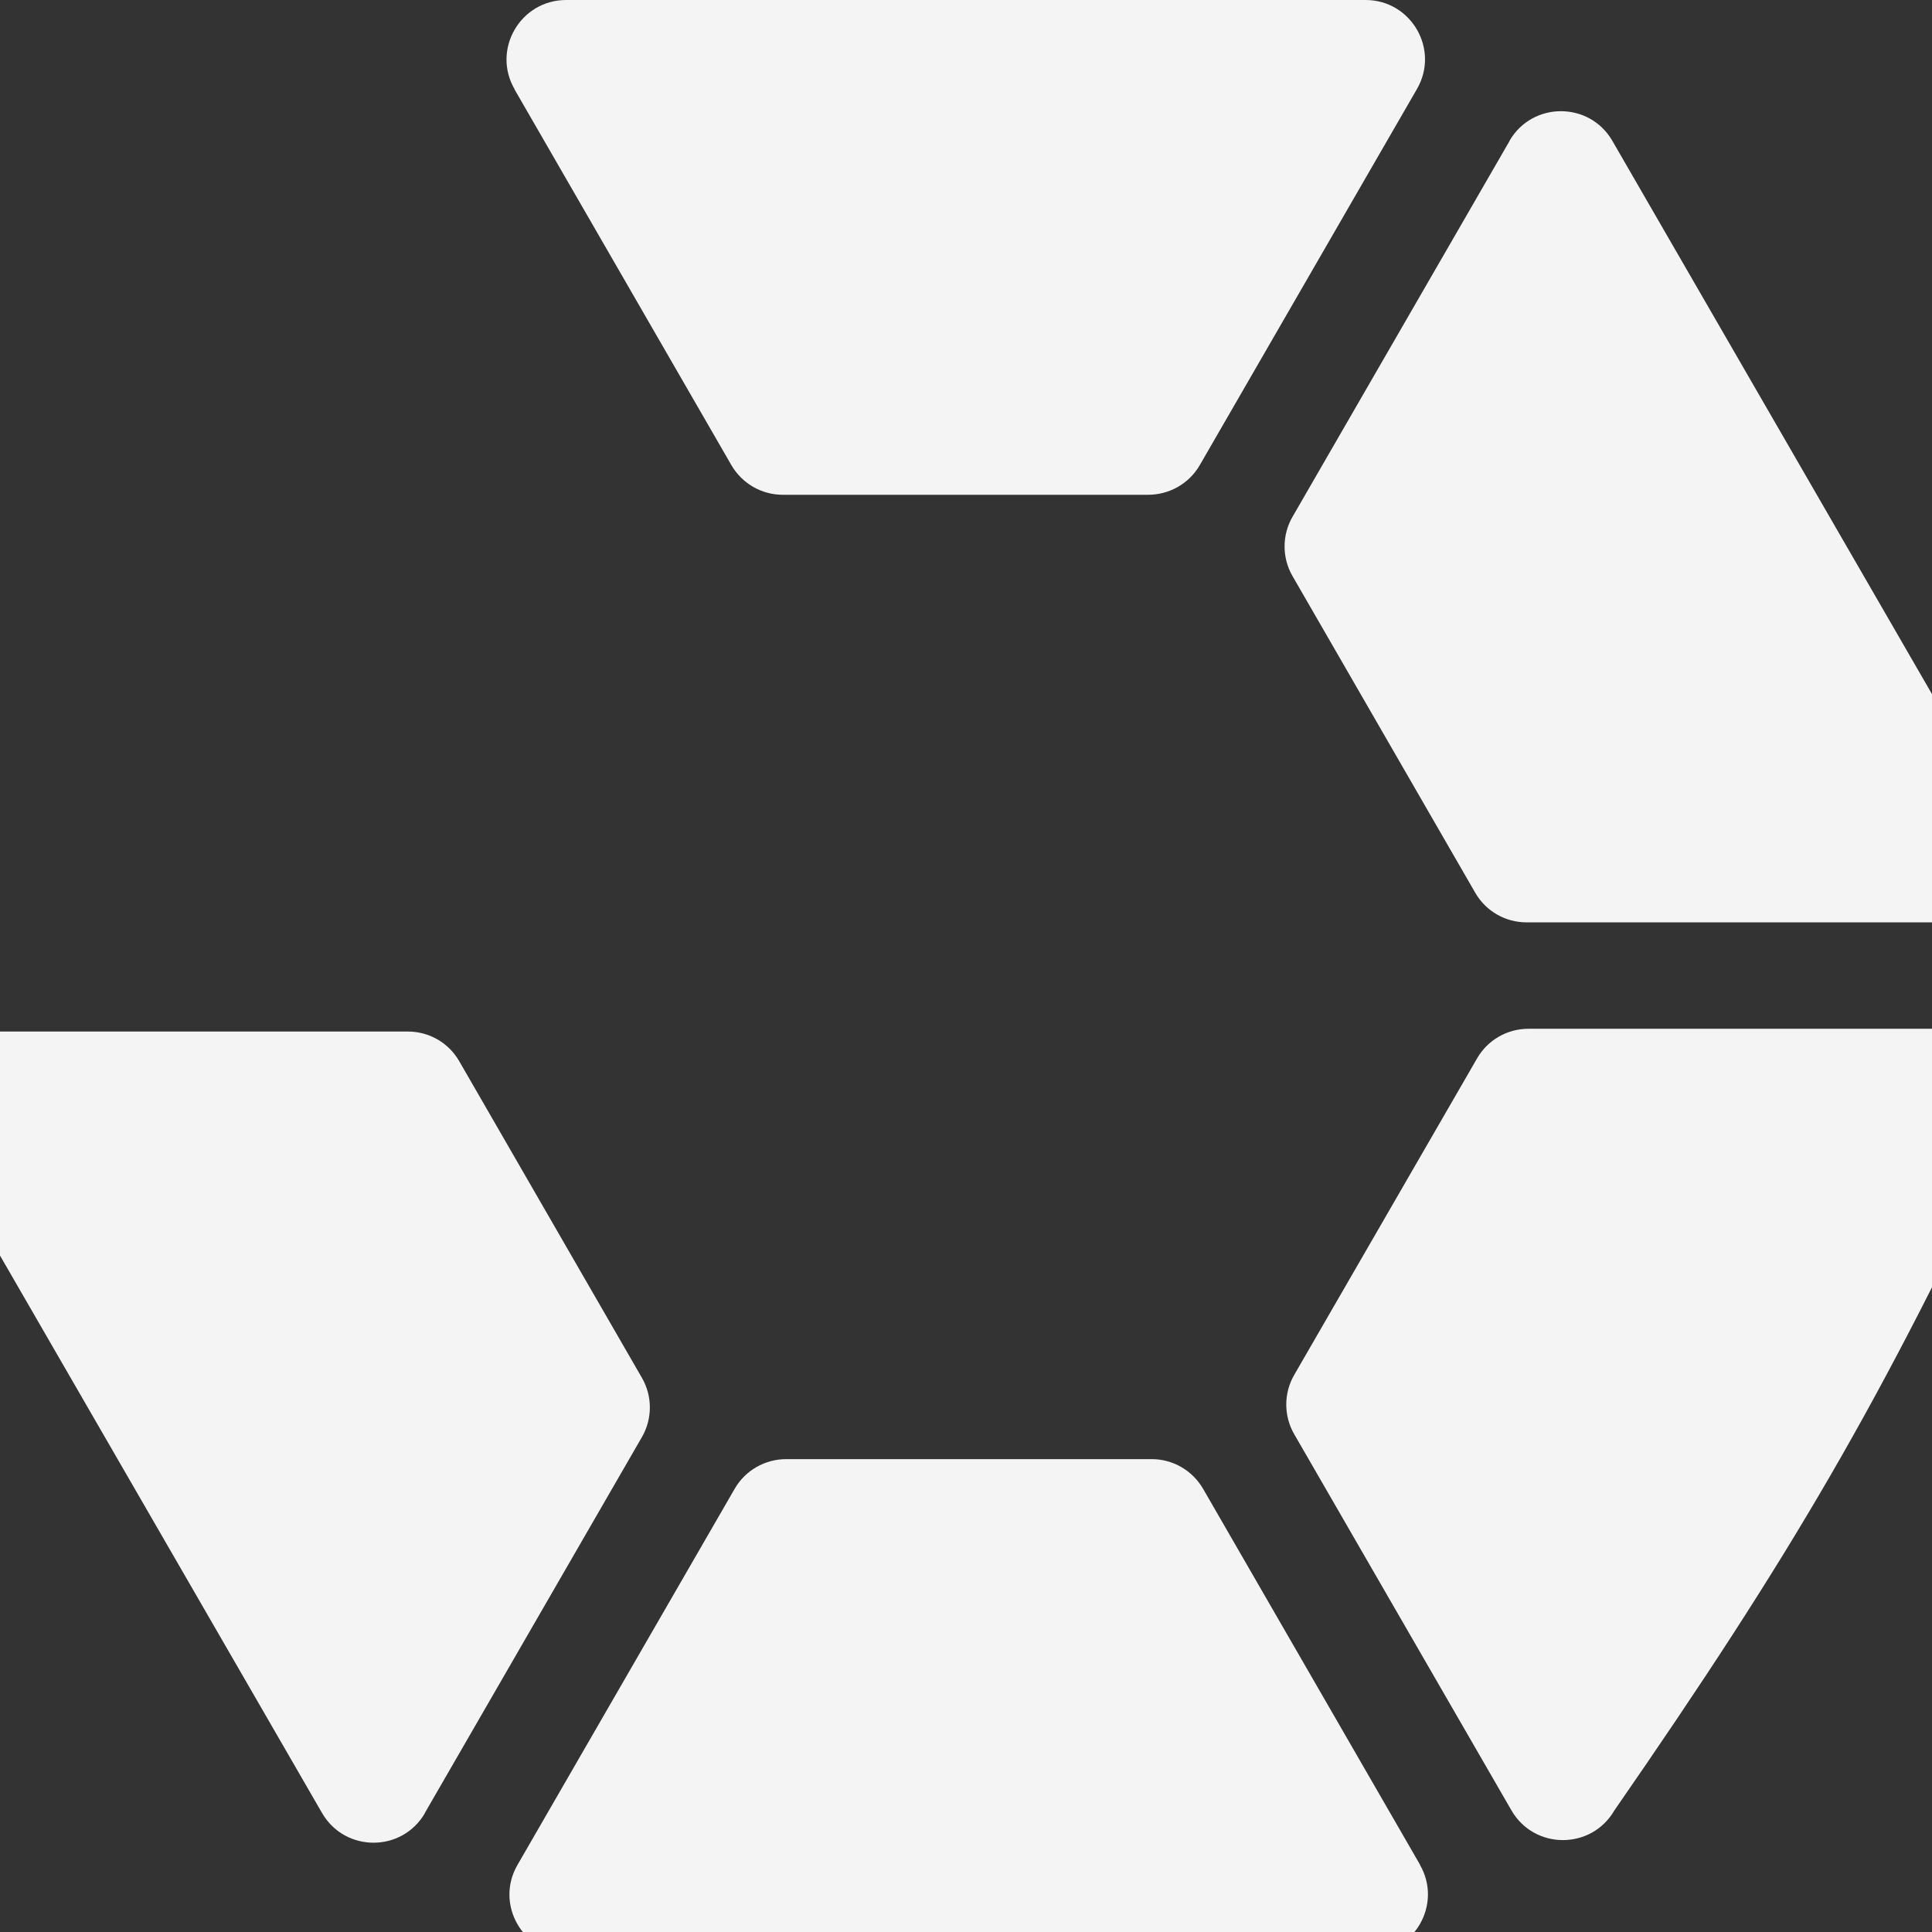 <svg width="250" height="250" viewBox="0 0 250 250" fill="none" xmlns="http://www.w3.org/2000/svg">
<rect x="0" y="0" width="250" height="250" fill="#333333" stroke="none"/>
<path d="M66.565 11.539L94.638 60.184C96.011 62.552 98.538 64.024 101.283 64.024H148.576C151.321 64.024 153.868 62.572 155.241 60.204L183.353 11.519C186.318 6.406 182.617 -0 176.708 -0H73.231C67.322 0.019 63.621 6.426 66.585 11.539H66.565Z" fill="#F4F4F4"/>
<path d="M195.347 18.223L167.254 66.868C165.881 69.236 165.881 72.18 167.254 74.548L190.89 115.513C192.263 117.901 194.79 119.353 197.535 119.353H253.761C259.67 119.353 263.37 112.947 260.406 107.833L208.637 18.223C205.673 13.11 198.291 13.11 195.327 18.223H195.347Z" fill="#F4F4F4"/>
<path d="M253.94 133.123H197.774C195.028 133.123 192.502 134.575 191.129 136.962L167.473 177.908C166.1 180.275 166.1 183.22 167.473 185.588L195.586 234.272C198.55 239.385 205.931 239.385 208.896 234.272C231.8 201.186 243.287 181.674 260.625 144.642C263.589 139.529 259.888 133.123 253.979 133.123H253.94Z" fill="#F4F4F4"/>
<path d="M183.752 241.295L155.679 192.65C154.306 190.282 151.78 188.81 149.034 188.81H101.742C98.996 188.81 96.45 190.262 95.077 192.63L66.964 241.315C64 246.428 67.7 252.834 73.609 252.834H177.087C182.996 252.815 186.697 246.408 183.732 241.295H183.752Z" fill="#F4F4F4"/>
<path d="M54.968 234.61L83.061 185.965C84.434 183.597 84.434 180.653 83.061 178.285L59.425 137.32C58.052 134.932 55.526 133.48 52.78 133.48H-3.445C-9.354 133.48 -13.055 139.886 -10.091 145L41.678 234.61C44.643 239.723 52.024 239.723 54.988 234.61H54.968Z" fill="#F4F4F4"/>
</svg>
